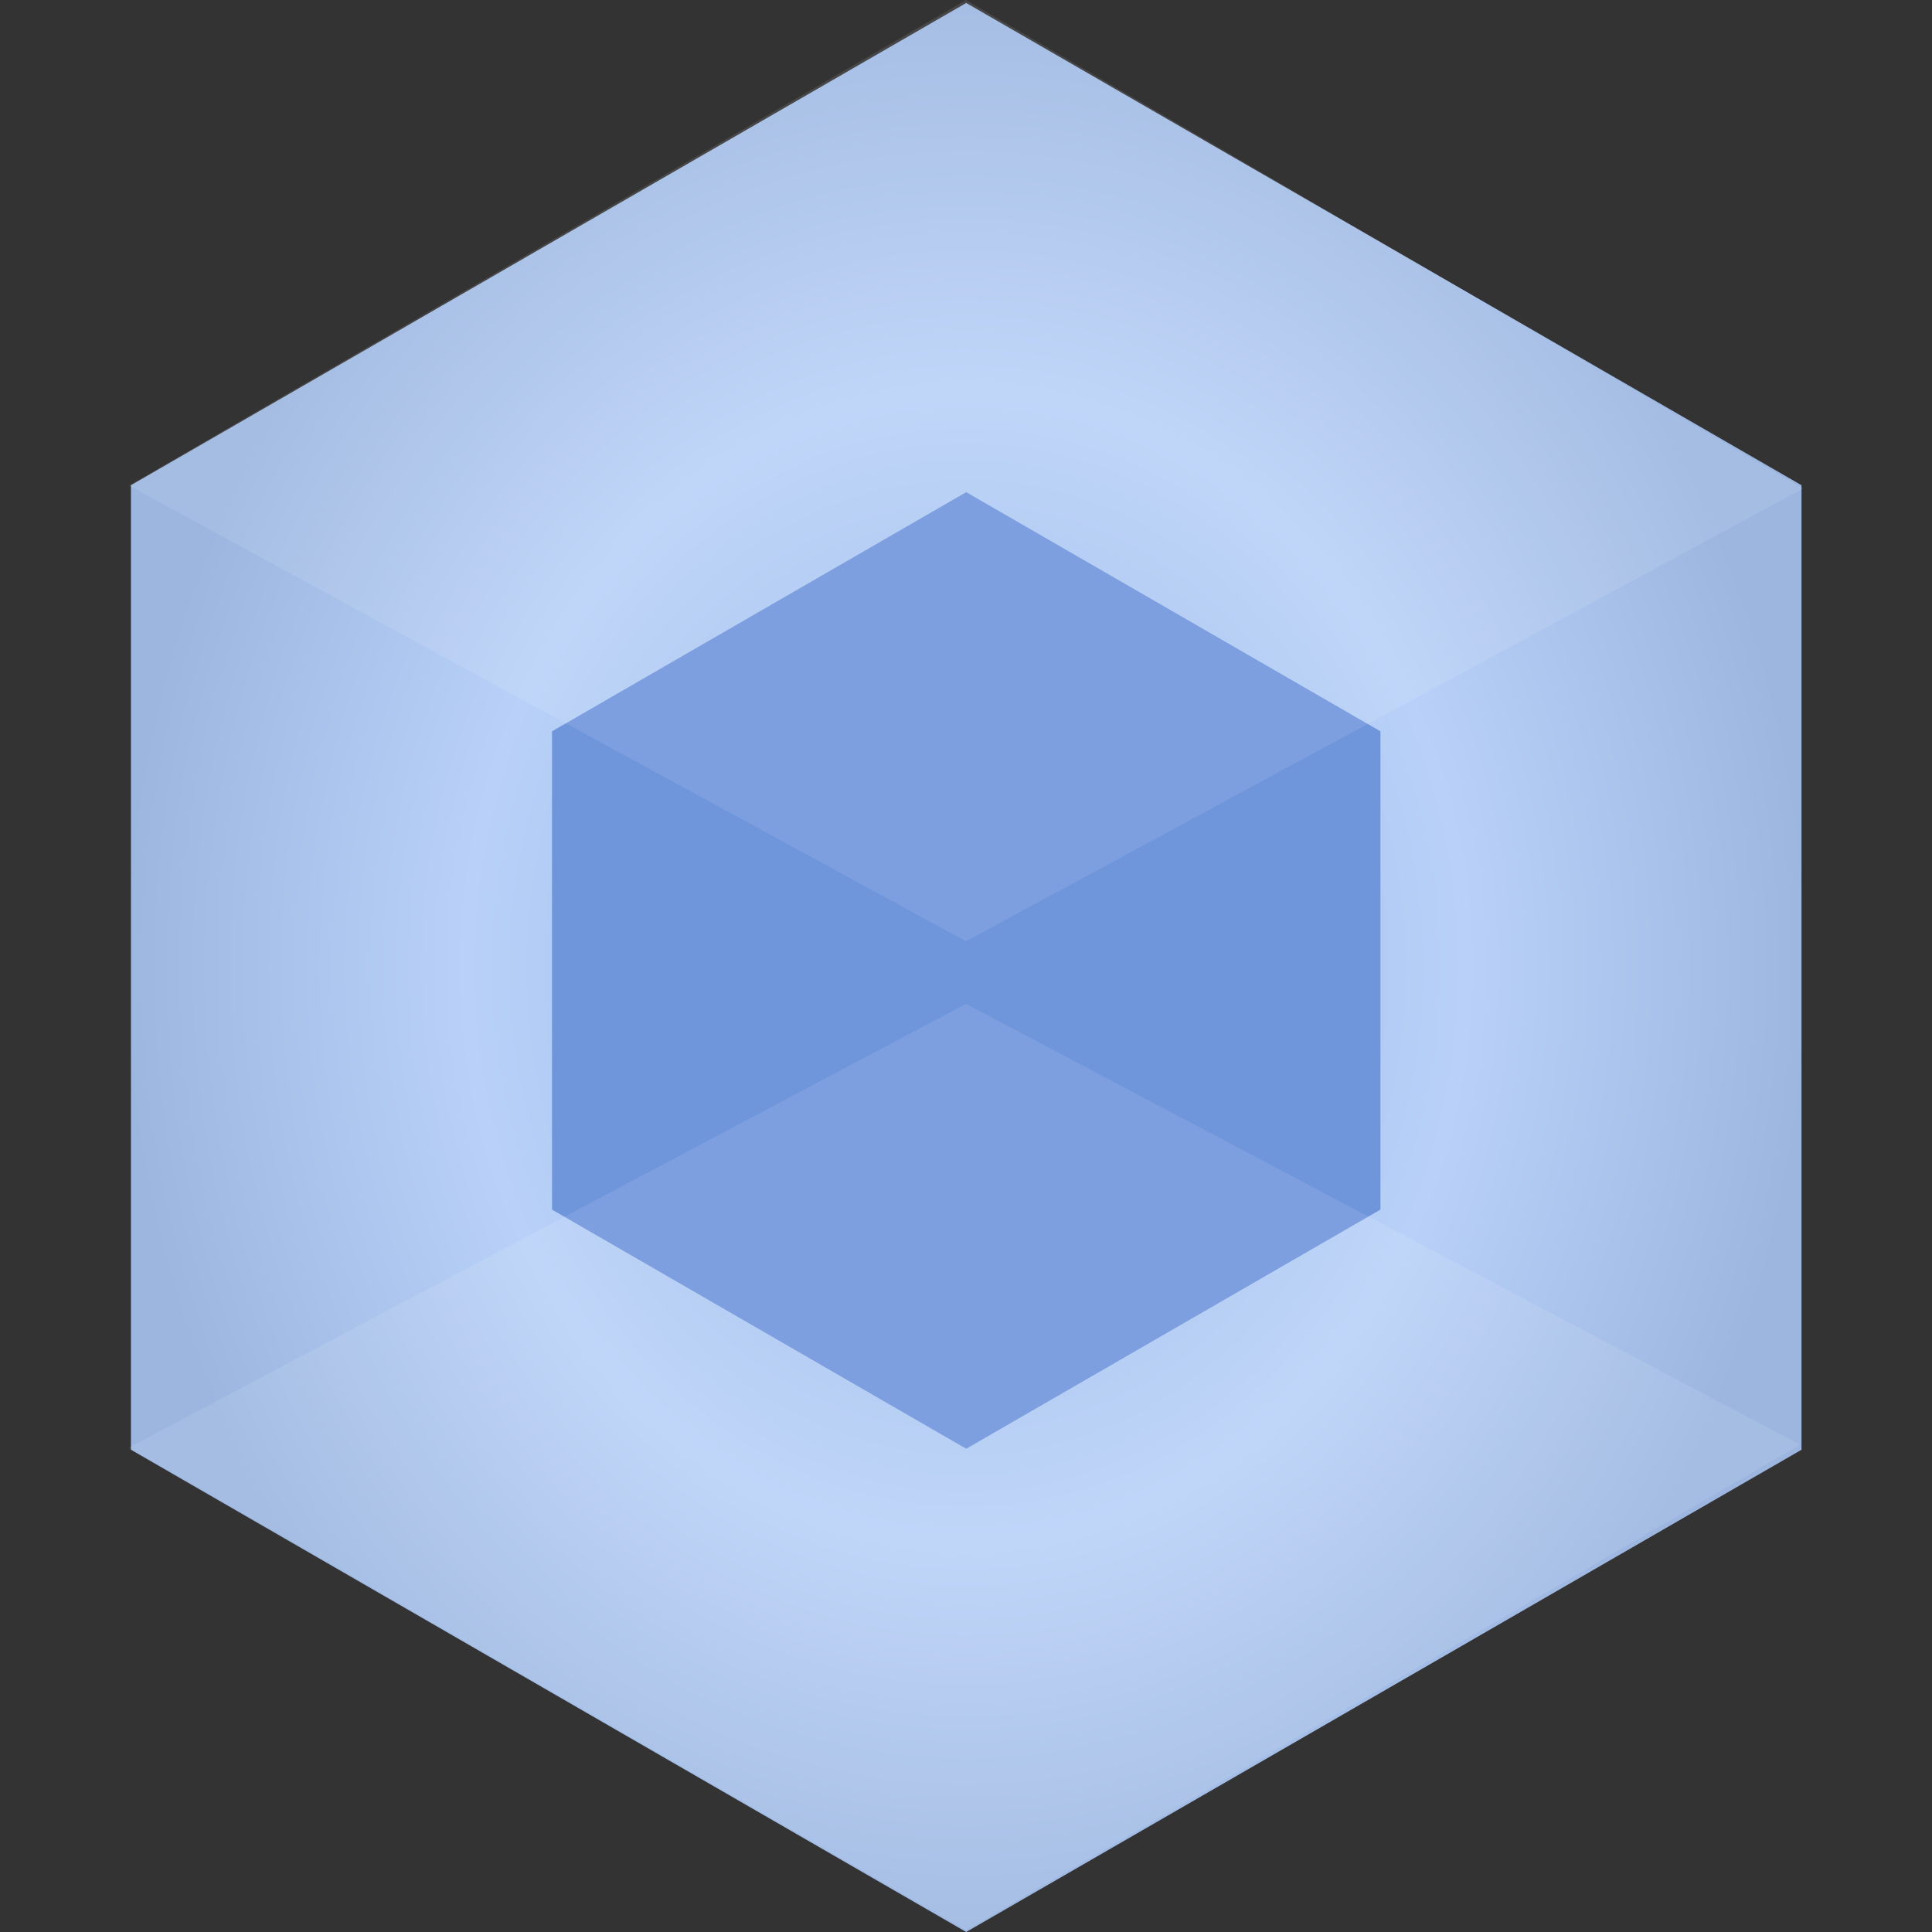<?xml version="1.0" standalone="no"?><!-- Generator: Gravit.io --><svg xmlns="http://www.w3.org/2000/svg" xmlns:xlink="http://www.w3.org/1999/xlink" style="isolation:isolate" viewBox="0 0 200 200" width="200" height="200"><rect x="0" y="0" width="200" height="200" fill="#333333" stroke="none"/><defs><clipPath id="_clipPath_rn5qL0o8aK3SbYiNdKwFPsdXpWXJB018"><rect width="200" height="200"/></clipPath></defs><g clip-path="url(#_clipPath_rn5qL0o8aK3SbYiNdKwFPsdXpWXJB018)"><g id="Group"><radialGradient id="_rgradient_1" fx="50%" fy="50%" cx="50%" cy="50%" r="50%"><stop offset="0%" stop-opacity="1" style="stop-color:rgb(147,180,231)"/><stop offset="59.273%" stop-opacity="1" style="stop-color:rgb(185,209,248)"/><stop offset="100%" stop-opacity="1" style="stop-color:rgb(156,182,224)"/></radialGradient><path d=" M 100.022 0.308 L 13.553 50.231 L 13.553 150.077 L 100.022 200 L 186.491 150.077 L 186.491 50.231 L 100.022 0.308 Z " fill="url(#_rgradient_1)"/><path d=" M 100.023 50.948 L 57.143 75.705 L 57.143 125.219 L 100.023 149.976 L 142.903 125.219 L 142.903 75.705 L 100.023 50.948 Z " fill="rgb(111,149,219)"/><g id="Group"><path d=" M 100 0 L 13.351 50.262 L 100 97.441 L 186.649 50.571 L 100 0 Z " fill="rgb(255,255,255)" fill-opacity="0.1"/></g><g id="Group"><path d=" M 100 103.917 L 13.351 149.862 L 100 199.816 L 186.34 149.554 L 100 103.917 Z " fill="rgb(255,255,255)" fill-opacity="0.1"/></g></g></g></svg>